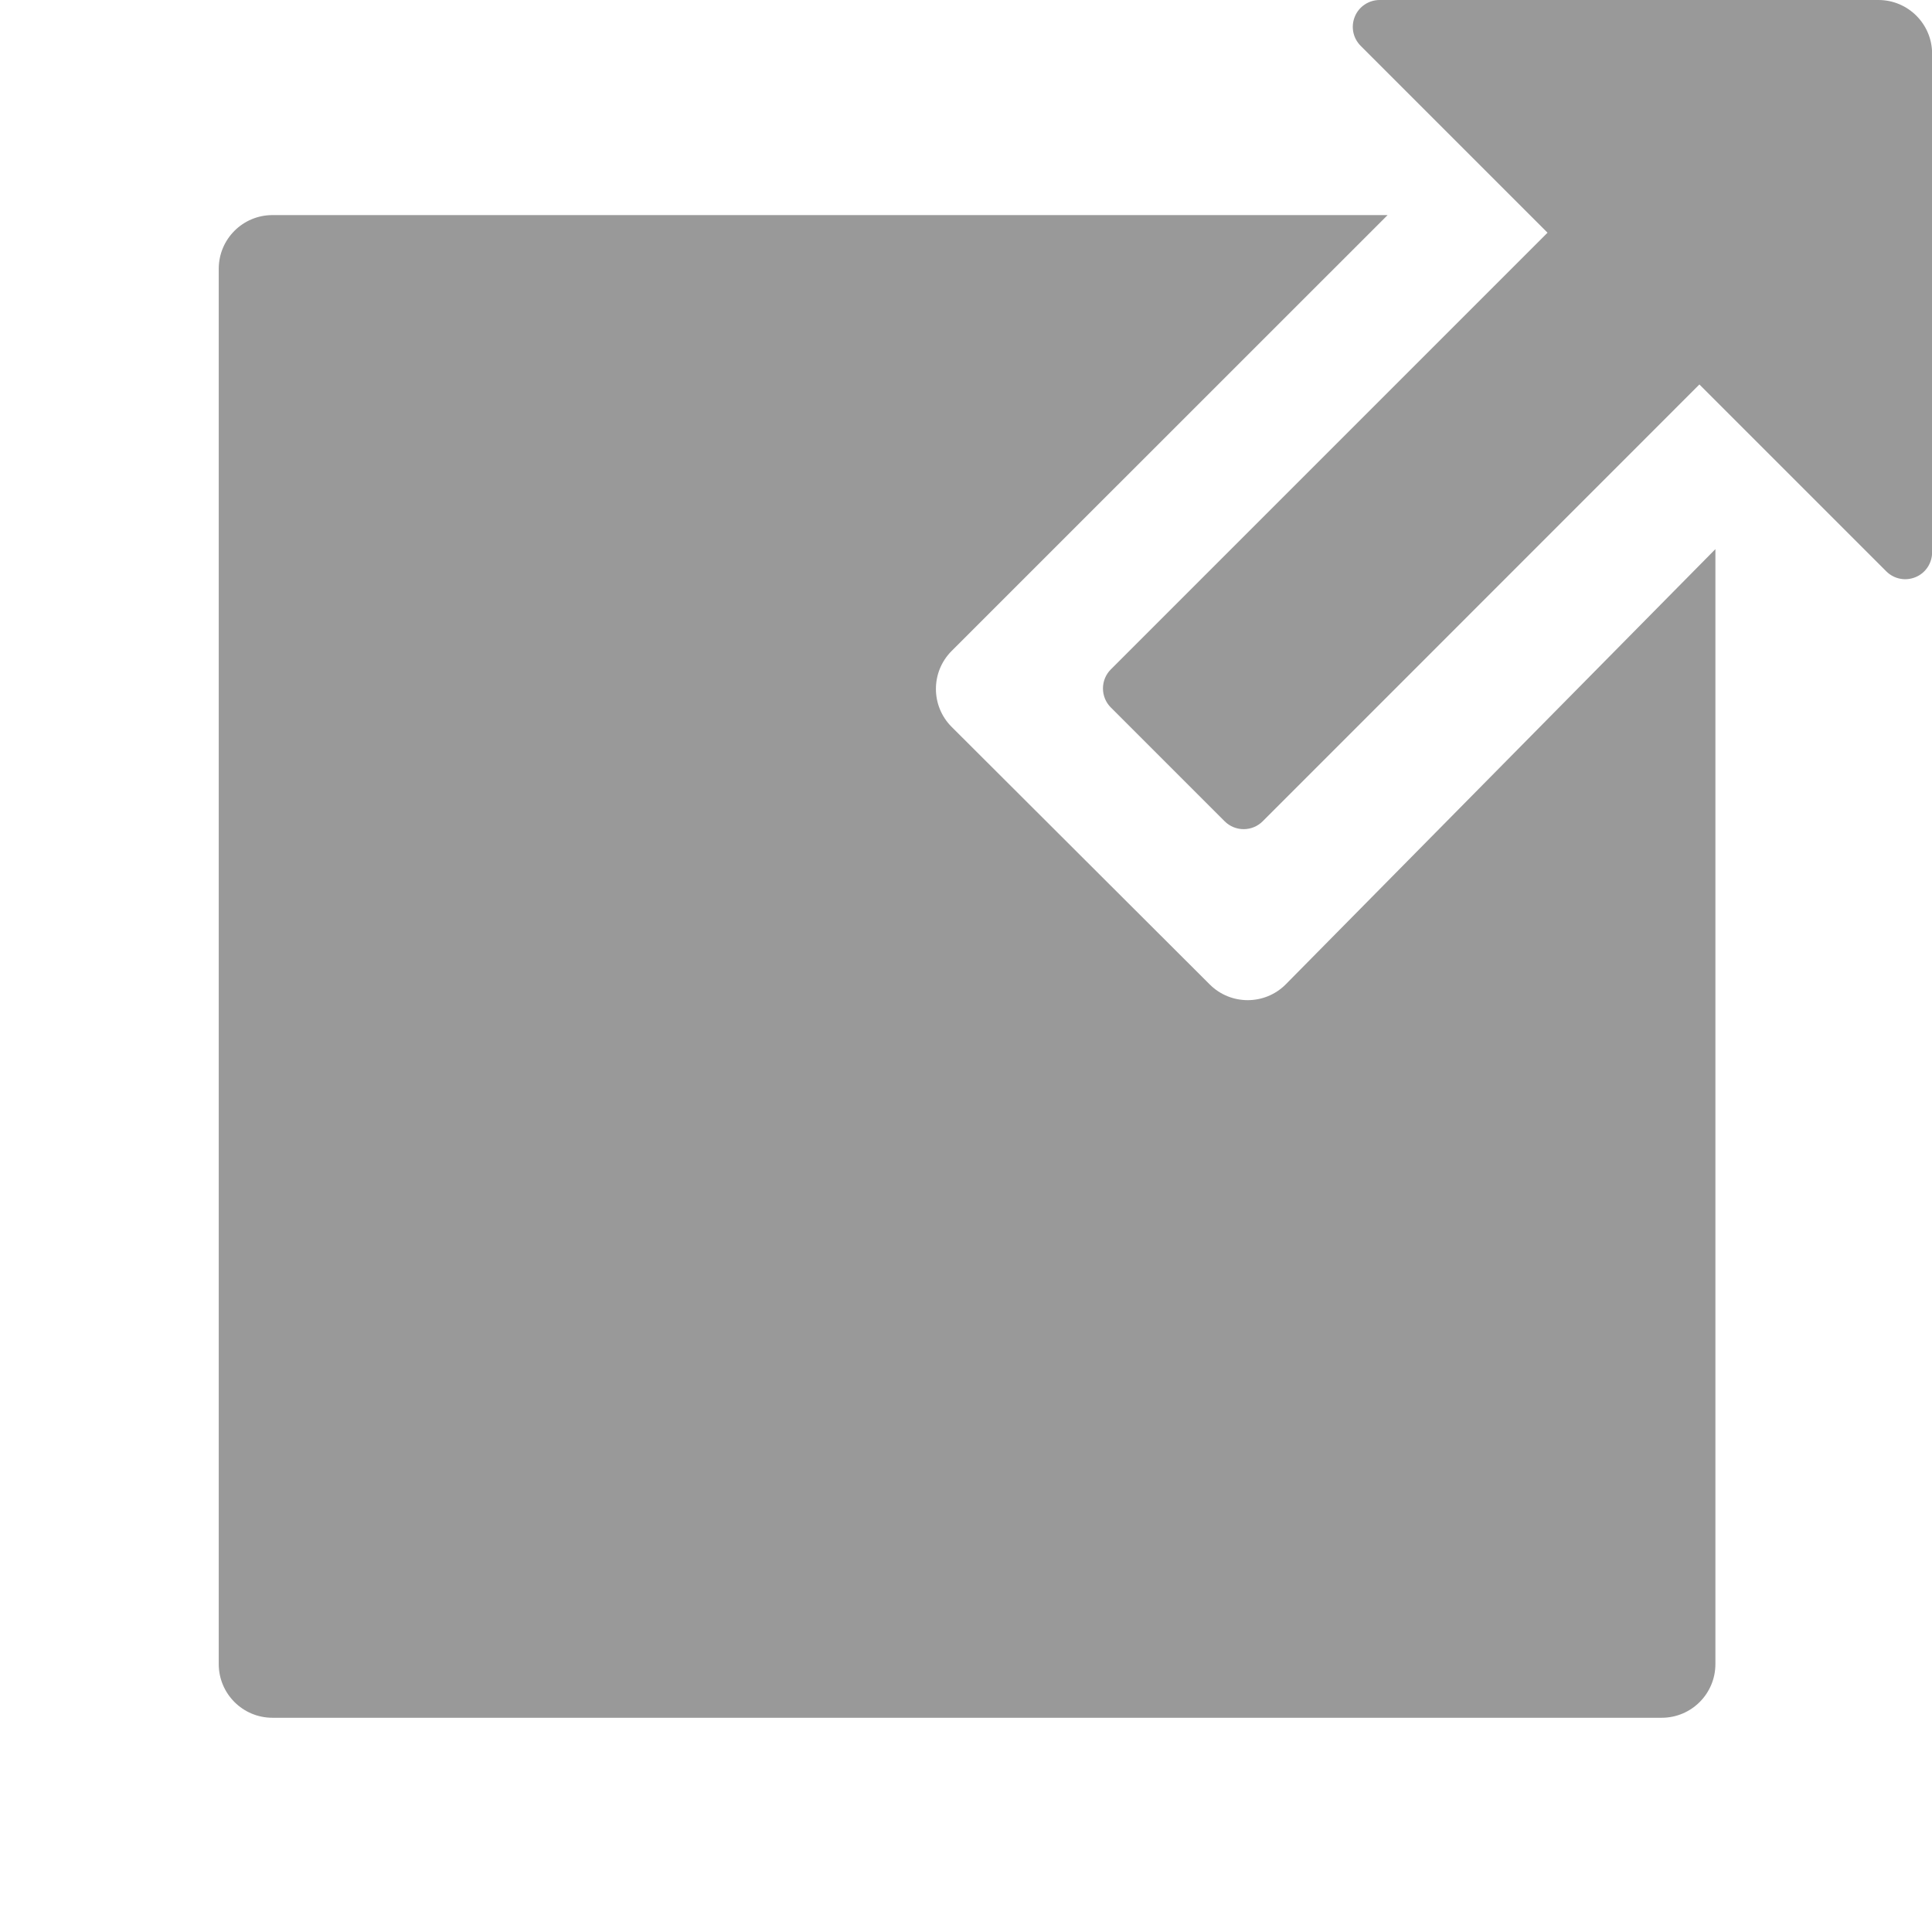 <svg xmlns="http://www.w3.org/2000/svg" width="18" height="18" viewBox="0 0 18 18">
  <g fill="none" fill-rule="evenodd">
    <path fill="#999999" fill-rule="nonzero" d="M11.978,9.172 C11.783,9.367 11.466,9.367 11.271,9.172 L8.866,6.772 C8.671,6.577 8.671,6.26 8.866,6.065 L12.928,2.004 L2.538,2.004 C2.262,2.004 2.038,2.228 2.038,2.504 L2.038,15.504 C2.038,15.78 2.262,16.004 2.538,16.004 L15.482,16.004 C15.758,16.004 15.982,15.78 15.982,15.504 L15.982,5.116 L11.978,9.172 Z"/>
    <path fill="#999999" fill-rule="nonzero" d="M12.854,1.79046955e-13 C12.753,-0 12.661,0.061 12.623,0.154 C12.584,0.248 12.605,0.355 12.677,0.427 L14.418,2.168 L10.349,6.237 C10.302,6.284 10.276,6.348 10.276,6.414 C10.276,6.48 10.302,6.544 10.349,6.591 L11.41,7.652 C11.457,7.699 11.521,7.725 11.587,7.725 C11.653,7.725 11.717,7.699 11.764,7.652 L15.833,3.582 L17.574,5.323 C17.646,5.395 17.753,5.416 17.847,5.377 C17.94,5.339 18.001,5.247 18.001,5.146 L18.001,0.5 C18.001,0.224 17.777,1.79046955e-13 17.501,1.79046955e-13 L12.854,1.79046955e-13 Z"/>
  </g>
</svg>
